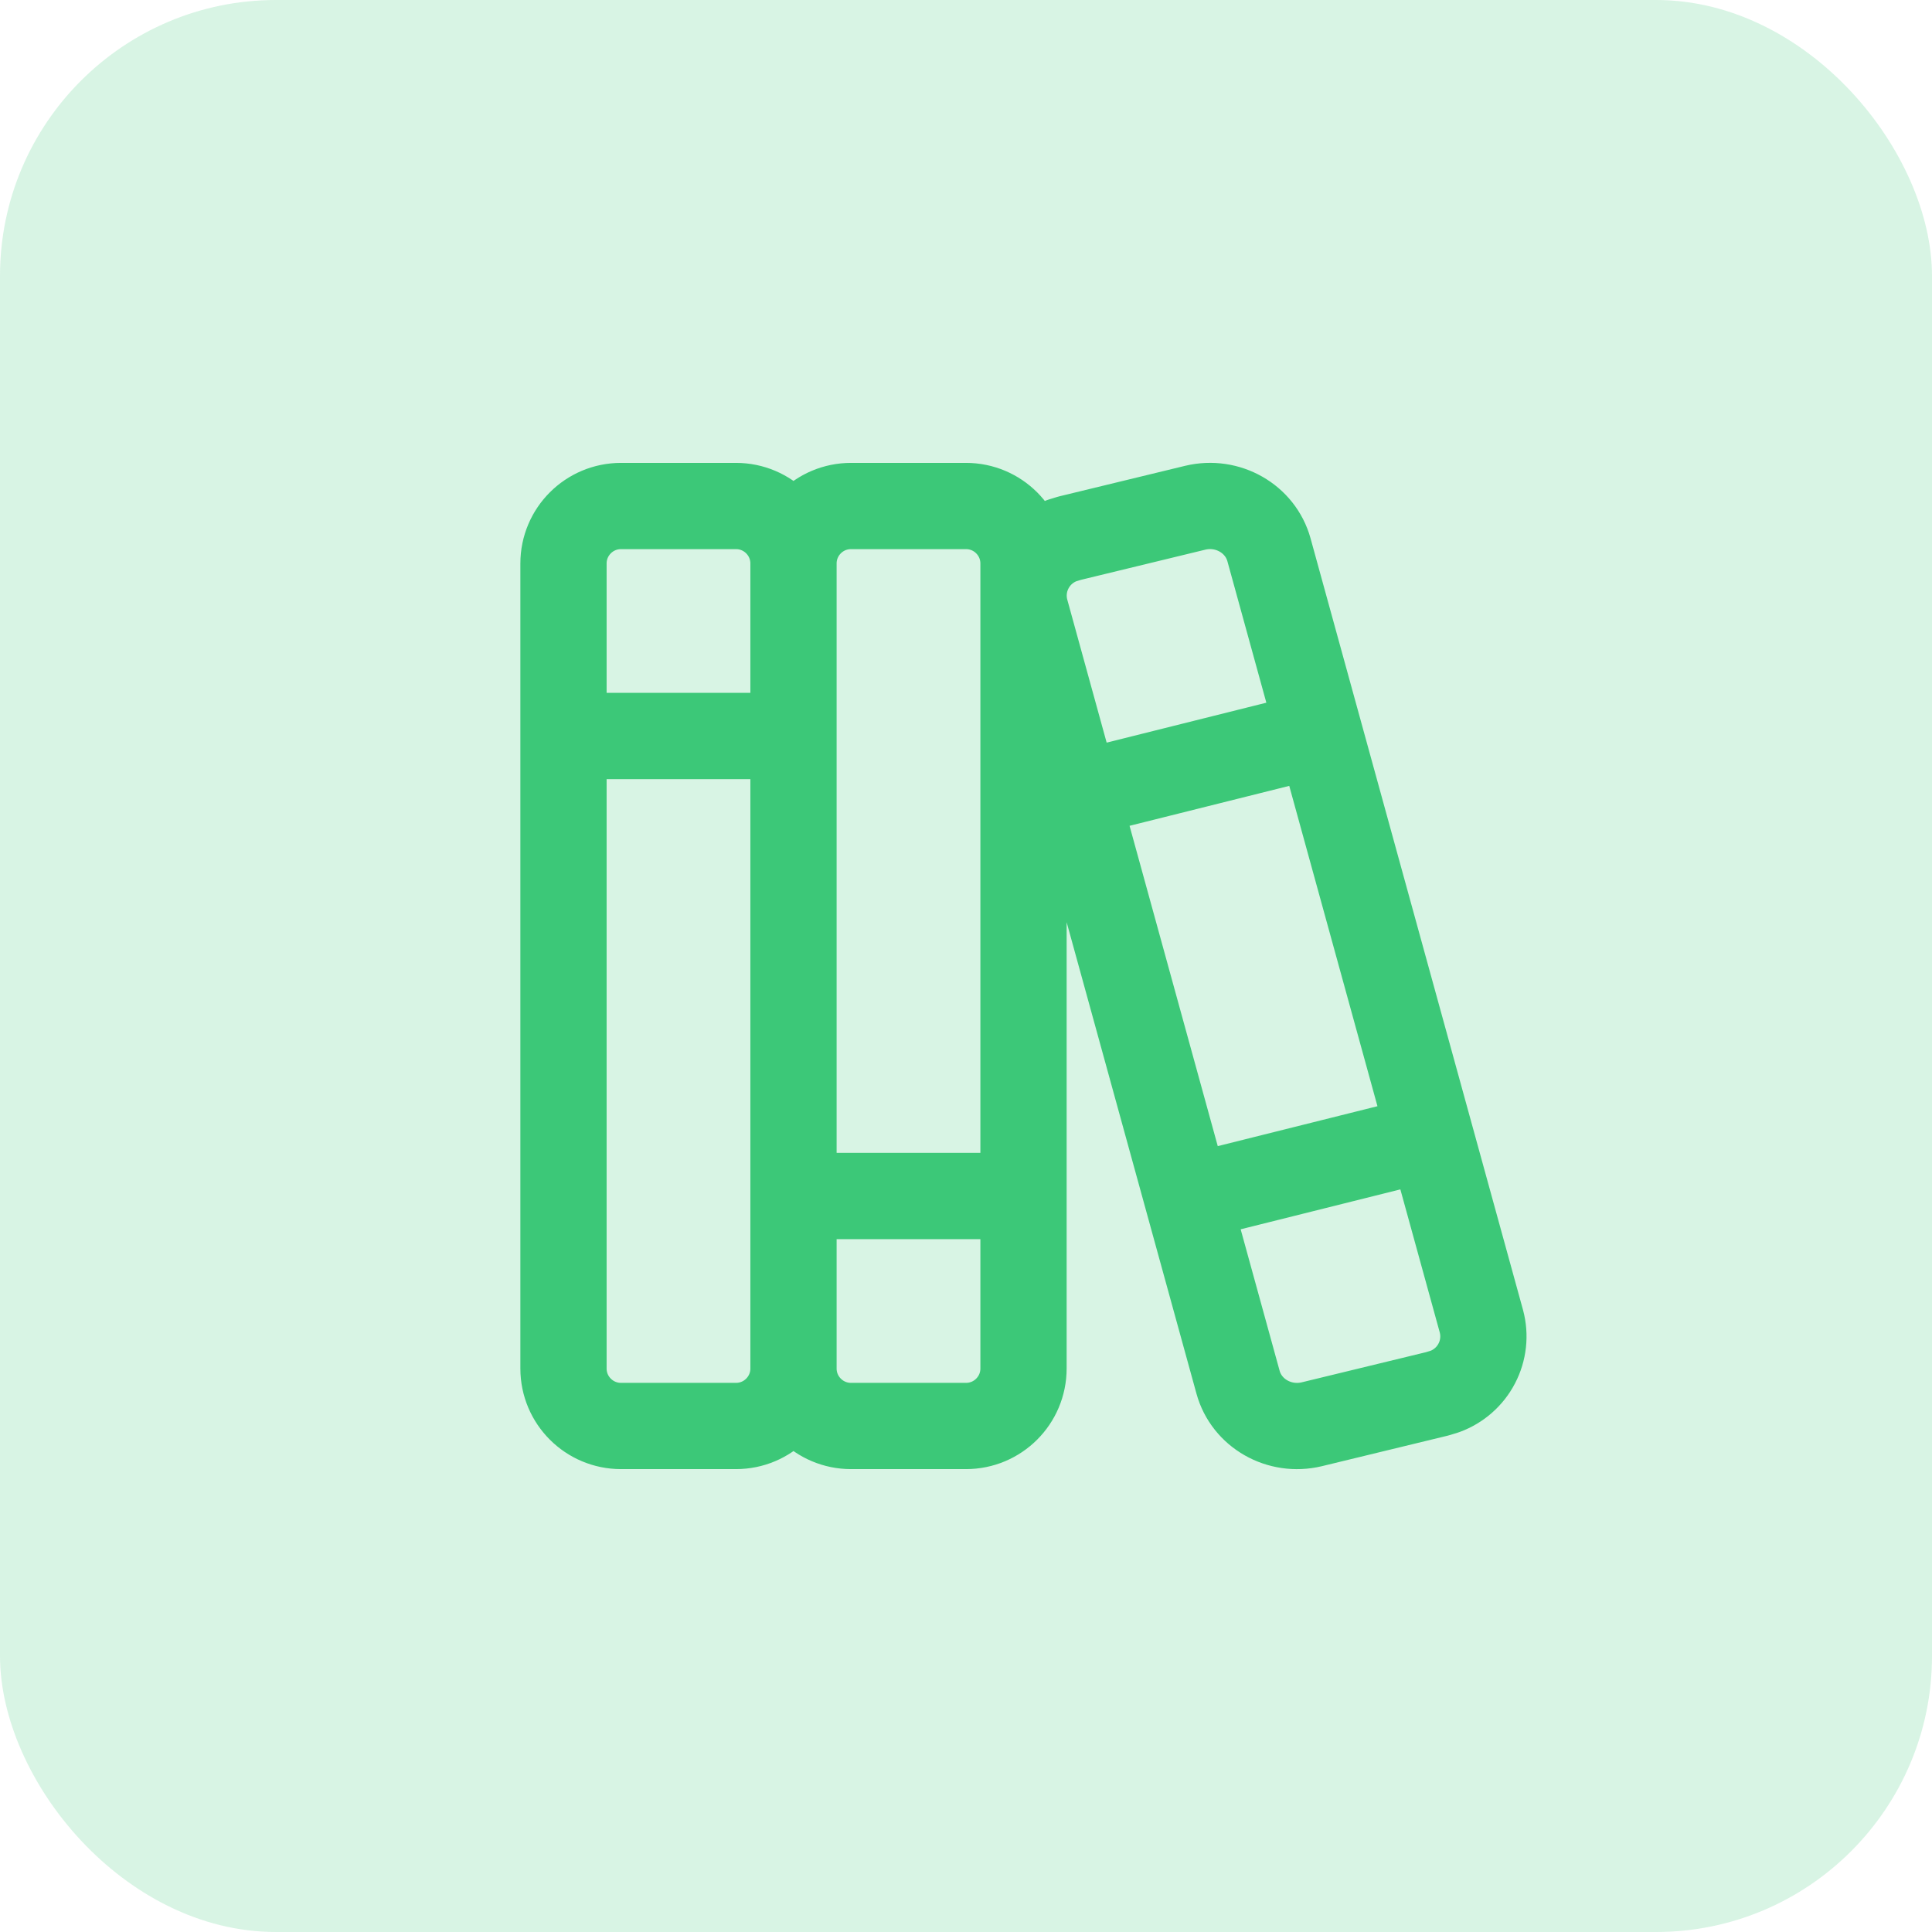 <svg width="56" height="56" viewBox="0 0 56 56" fill="none" xmlns="http://www.w3.org/2000/svg">
<rect width="56" height="56" rx="8" fill="#3CC878" fill-opacity="0.2"/>
<path d="M23 16.333C23 15.413 22.254 14.667 21.333 14.667H18C17.079 14.667 16.333 15.413 16.333 16.333V39.667C16.333 40.587 17.079 41.333 18 41.333H21.333C22.254 41.333 23 40.587 23 39.667M23 16.333V39.667M23 16.333C23 15.413 23.746 14.667 24.667 14.667H28C28.921 14.667 29.667 15.413 29.667 16.333V39.667C29.667 40.587 28.921 41.333 28 41.333H24.667C23.746 41.333 23 40.587 23 39.667M16.333 21.333H23M23 34.667H29.667M31.333 23L38 21.333M34.667 34.667L41.205 33.033M31.005 15.6L34.645 14.717C35.582 14.492 36.533 15.033 36.782 15.937L42.94 38.3C43.049 38.709 43.001 39.145 42.805 39.52C42.61 39.896 42.281 40.185 41.883 40.332L41.662 40.4L38.022 41.283C37.085 41.508 36.133 40.967 35.885 40.063L29.727 17.7C29.618 17.291 29.666 16.855 29.862 16.48C30.057 16.104 30.386 15.815 30.783 15.668L31.005 15.6Z" stroke="#3CC878" stroke-width="2.5" stroke-linecap="round" stroke-linejoin="round"/>
</svg>
